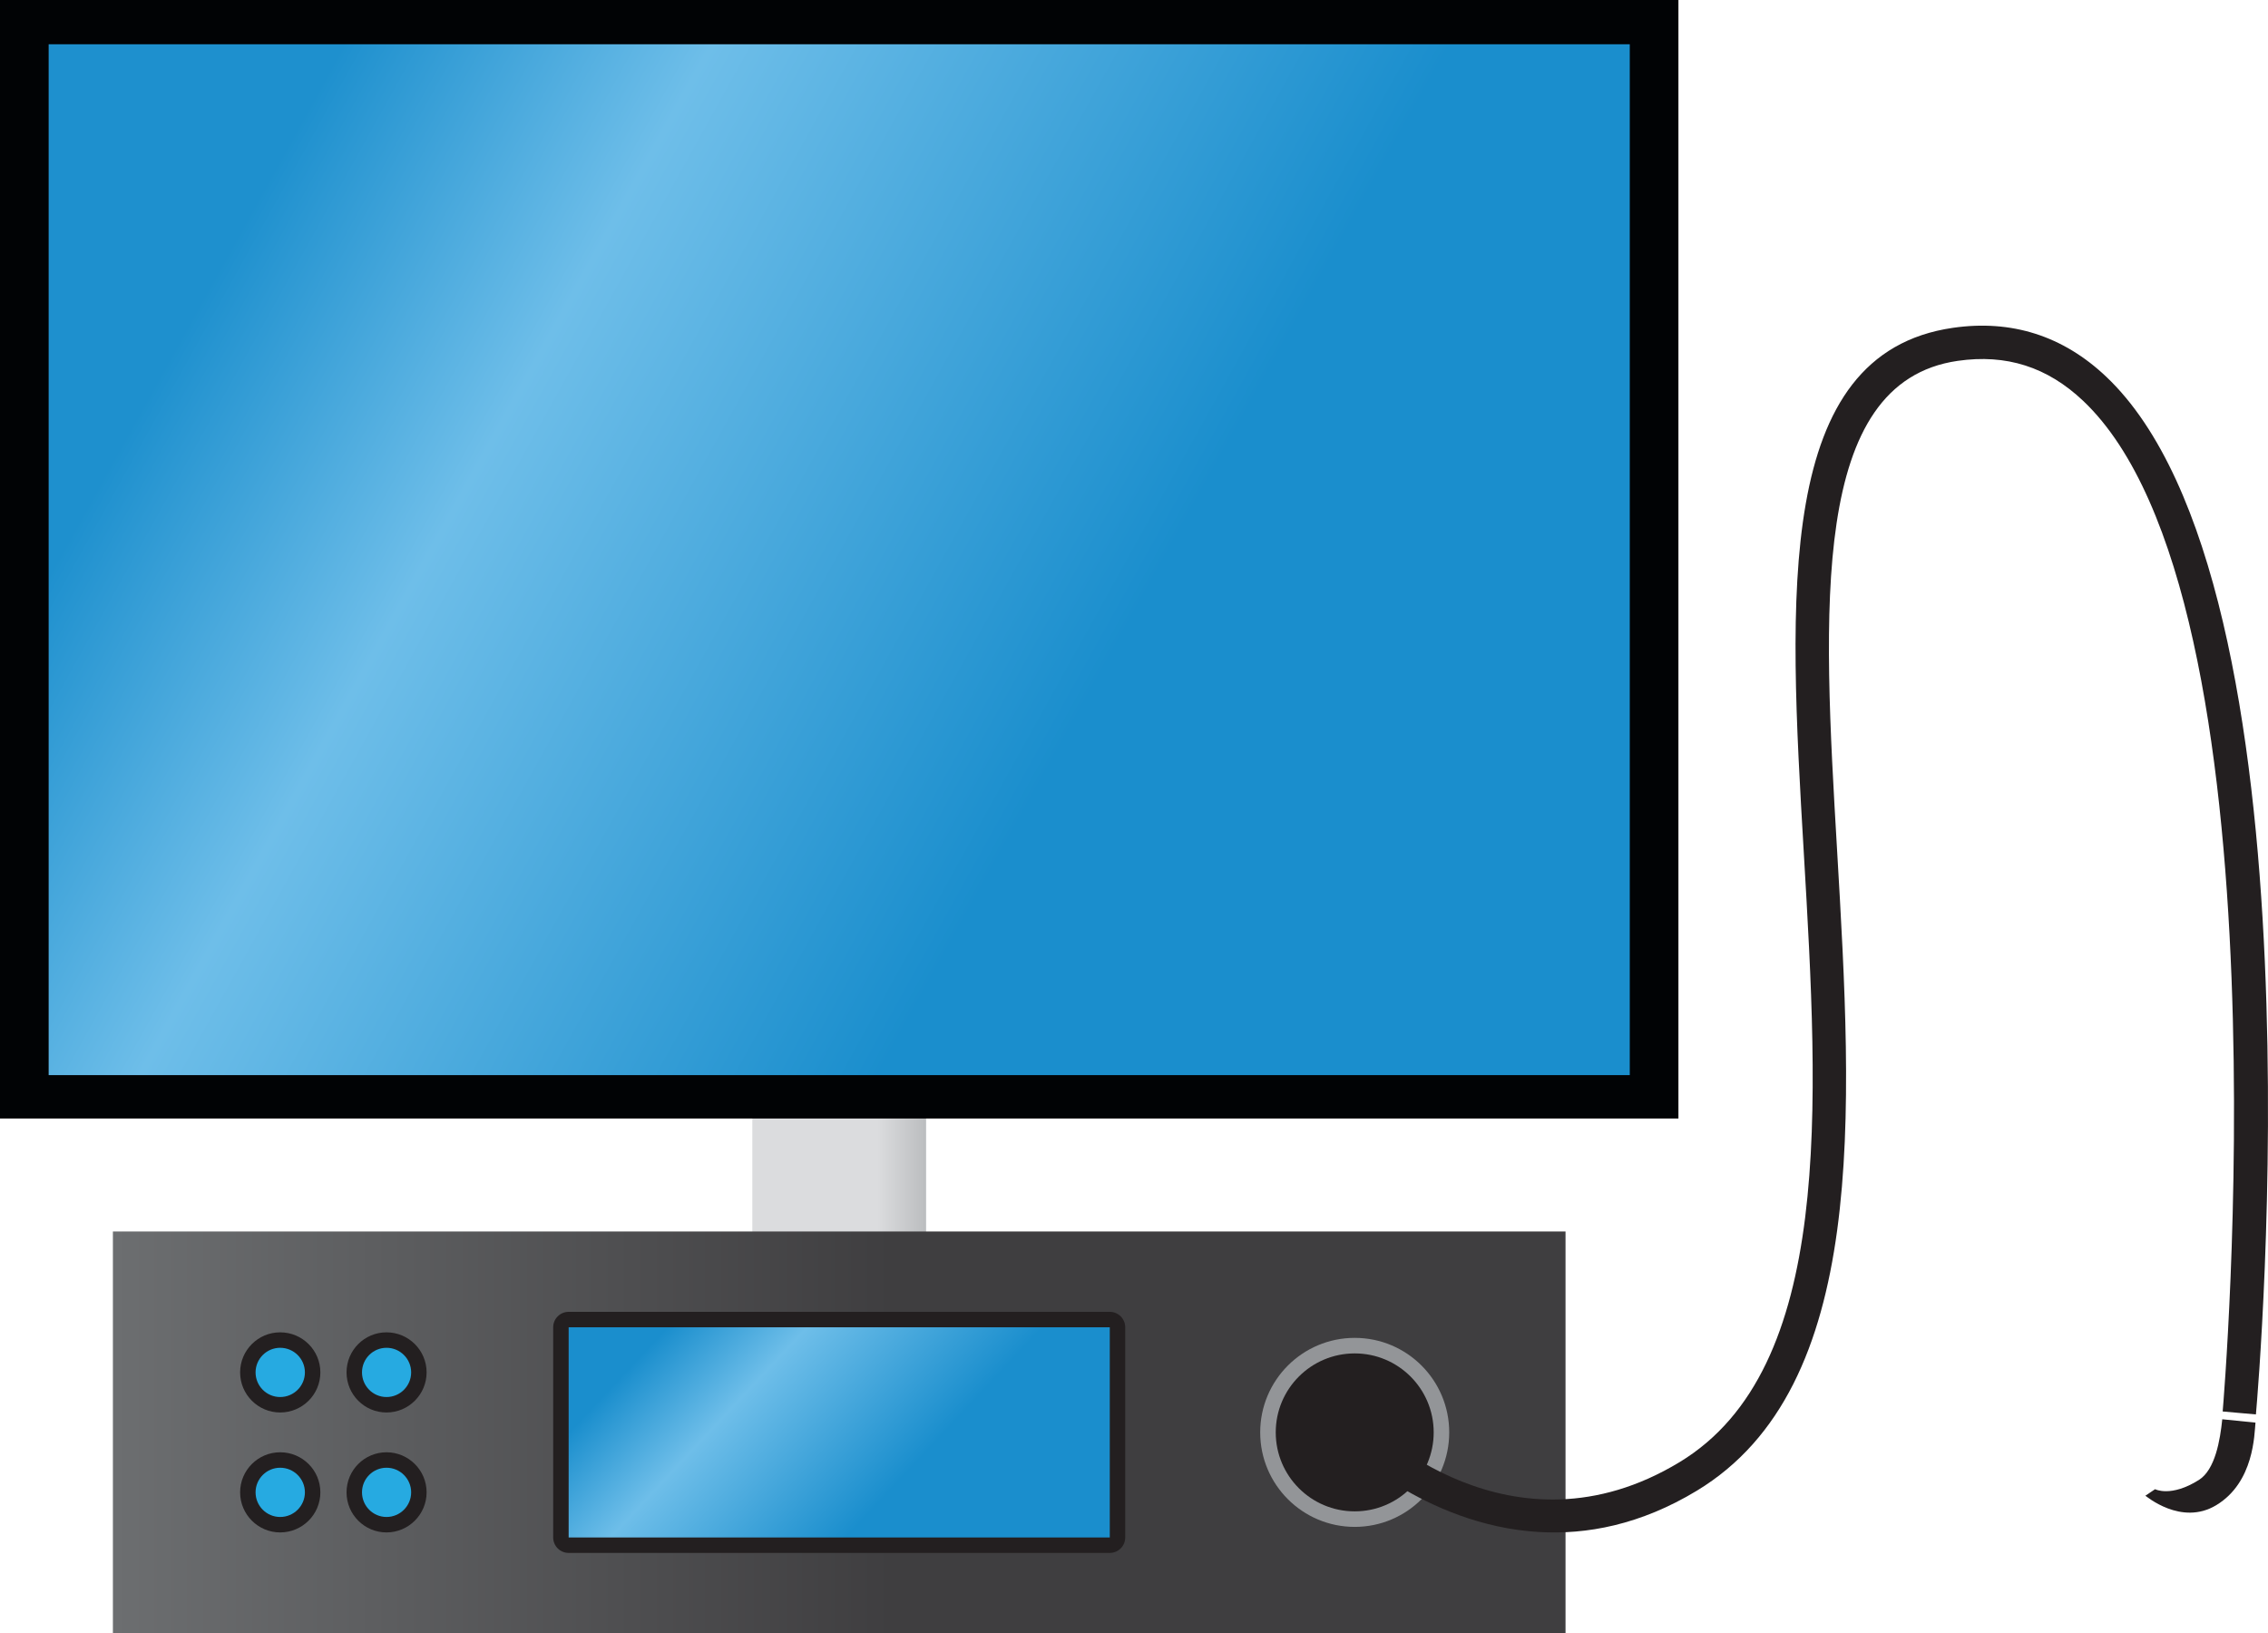 <?xml version="1.0" encoding="UTF-8" standalone="no"?><!-- Generator: Gravit.io --><svg xmlns="http://www.w3.org/2000/svg" xmlns:xlink="http://www.w3.org/1999/xlink" style="isolation:isolate" viewBox="0 0 256 184.352" width="256pt" height="184.352pt"><defs><clipPath id="_clipPath_Kofr76B4xv8muJspUaPyX10fDaBQ4aG3"><rect width="256" height="184.352"/></clipPath></defs><g clip-path="url(#_clipPath_Kofr76B4xv8muJspUaPyX10fDaBQ4aG3)"><g><g><linearGradient id="_lgradient_22" x1="0" y1="0.5" x2="1" y2="0.5" gradientTransform="matrix(19.615,0,0,23.443,84.918,120.79)" gradientUnits="userSpaceOnUse"><stop offset="0%" stop-opacity="1" style="stop-color:rgb(219,220,222)"/><stop offset="72.1%" stop-opacity="1" style="stop-color:rgb(219,220,222)"/><stop offset="100%" stop-opacity="1" style="stop-color:rgb(187,189,191)"/></linearGradient><path d=" M 104.533 144.233 L 84.918 144.233 L 84.918 120.79 L 104.533 120.79 L 104.533 144.233 Z " fill="url(#_lgradient_22)"/></g><g><linearGradient id="_lgradient_23" x1="0" y1="0.5" x2="1" y2="0.5" gradientTransform="matrix(163.964,0,0,45.352,12.744,139)" gradientUnits="userSpaceOnUse"><stop offset="0%" stop-opacity="1" style="stop-color:rgb(108,110,112)"/><stop offset="53.6%" stop-opacity="1" style="stop-color:rgb(63,62,64)"/><stop offset="100%" stop-opacity="1" style="stop-color:rgb(63,62,64)"/></linearGradient><path d=" M 176.708 184.352 L 12.744 184.352 L 12.744 139 L 176.708 139 L 176.708 184.352 Z " fill="url(#_lgradient_23)"/></g><g><path d=" M 64.186 175.281 C 63.223 175.281 62.441 174.501 62.441 173.537 L 62.441 149.814 C 62.441 148.85 63.223 148.07 64.186 148.07 L 125.266 148.07 C 126.228 148.07 127.009 148.85 127.009 149.814 L 127.009 173.537 C 127.009 174.501 126.228 175.281 125.266 175.281 L 64.186 175.281 Z " fill="rgb(35,31,32)"/></g><g><path d=" M 163.581 161.676 C 163.581 167.568 158.805 172.343 152.913 172.343 C 147.021 172.343 142.245 167.568 142.245 161.676 C 142.245 155.784 147.021 151.008 152.913 151.008 C 158.805 151.008 163.581 155.784 163.581 161.676 Z " fill="rgb(147,149,152)"/></g><g><path d=" M 189.452 126.248 L 0 126.248 L 0 0 L 189.452 0 L 189.452 126.248 Z " fill="rgb(1,3,5)"/></g><g><linearGradient id="_lgradient_24" x1="0" y1="0.5" x2="0.94" y2="0.842" gradientTransform="matrix(178.468,0,0,116.355,5.492,4.996)" gradientUnits="userSpaceOnUse"><stop offset="0%" stop-opacity="1" style="stop-color:rgb(30,144,206)"/><stop offset="22.154%" stop-opacity="1" style="stop-color:rgb(110,190,233)"/><stop offset="66.598%" stop-opacity="1" style="stop-color:rgb(26,142,205)"/><stop offset="100%" stop-opacity="1" style="stop-color:rgb(26,142,205)"/></linearGradient><path d=" M 5.492 121.351 L 183.96 121.351 L 183.96 4.996 L 5.492 4.996 L 5.492 121.351 Z " fill="url(#_lgradient_24)"/></g><g><path d=" M 242.158 168.826 L 243.251 168.09 C 243.267 168.09 245.04 169.037 248.201 167.044 C 250.046 165.881 250.599 162.519 250.838 160.195 L 254.587 160.574 C 254.455 161.87 254.446 167.298 250.164 169.889 C 246.205 172.286 242.216 168.832 242.158 168.826 Z " fill="rgb(35,31,32)"/></g><g><linearGradient id="_lgradient_25" x1="0" y1="0.5" x2="0.94" y2="0.842" gradientTransform="matrix(61.08,0,0,23.723,64.186,149.814)" gradientUnits="userSpaceOnUse"><stop offset="0%" stop-opacity="1" style="stop-color:rgb(26,142,205)"/><stop offset="24.296%" stop-opacity="1" style="stop-color:rgb(110,190,233)"/><stop offset="65.322%" stop-opacity="1" style="stop-color:rgb(26,142,205)"/><stop offset="100%" stop-opacity="1" style="stop-color:rgb(26,142,205)"/></linearGradient><path d=" M 64.186 173.537 L 125.266 173.537 L 125.266 149.814 L 64.186 149.814 L 64.186 173.537 Z " fill="url(#_lgradient_25)"/></g><g><path d=" M 161.827 161.676 C 161.827 166.599 157.836 170.59 152.913 170.59 C 147.99 170.59 143.999 166.599 143.999 161.676 C 143.999 156.752 147.99 152.762 152.913 152.762 C 157.836 152.762 161.827 156.752 161.827 161.676 Z " fill="rgb(35,31,32)"/></g><g><path d=" M 43.629 150.383 C 46.112 150.383 48.153 152.405 48.153 154.904 C 48.153 157.406 46.112 159.43 43.629 159.43 C 41.135 159.43 39.116 157.406 39.116 154.904 C 39.116 152.405 41.135 150.383 43.629 150.383 Z " fill="rgb(35,31,32)"/></g><g><path d=" M 43.629 157.686 C 42.102 157.686 40.86 156.438 40.86 154.904 C 40.86 153.374 42.102 152.128 43.629 152.128 C 45.162 152.128 46.409 153.374 46.409 154.904 C 46.409 156.438 45.162 157.686 43.629 157.686 Z " fill="rgb(38,170,225)"/></g><g><path d=" M 31.623 150.383 C 34.126 150.383 36.161 152.405 36.161 154.904 C 36.161 157.406 34.126 159.43 31.623 159.43 C 29.136 159.43 27.103 157.406 27.103 154.904 C 27.103 152.405 29.136 150.383 31.623 150.383 Z " fill="rgb(35,31,32)"/></g><g><path d=" M 31.623 157.686 C 30.093 157.686 28.847 156.438 28.847 154.904 C 28.847 153.374 30.093 152.128 31.623 152.128 C 33.164 152.128 34.416 153.374 34.416 154.904 C 34.416 156.438 33.164 157.686 31.623 157.686 Z " fill="rgb(38,170,225)"/></g><g><path d=" M 43.629 163.921 C 46.112 163.921 48.153 165.943 48.153 168.442 C 48.153 170.943 46.112 172.968 43.629 172.968 C 41.135 172.968 39.116 170.943 39.116 168.442 C 39.116 165.943 41.135 163.921 43.629 163.921 Z " fill="rgb(35,31,32)"/></g><g><path d=" M 43.629 171.224 C 42.102 171.224 40.86 169.976 40.86 168.442 C 40.86 166.912 42.102 165.666 43.629 165.666 C 45.162 165.666 46.409 166.912 46.409 168.442 C 46.409 169.976 45.162 171.224 43.629 171.224 Z " fill="rgb(38,170,225)"/></g><g><path d=" M 31.623 163.921 C 34.126 163.921 36.161 165.943 36.161 168.442 C 36.161 170.943 34.126 172.968 31.623 172.968 C 29.136 172.968 27.103 170.943 27.103 168.442 C 27.103 165.943 29.136 163.921 31.623 163.921 Z " fill="rgb(35,31,32)"/></g><g><path d=" M 31.623 171.224 C 30.093 171.224 28.847 169.976 28.847 168.442 C 28.847 166.912 30.093 165.666 31.623 165.666 C 33.164 165.666 34.416 166.912 34.416 168.442 C 34.416 169.976 33.164 171.224 31.623 171.224 Z " fill="rgb(38,170,225)"/></g><g><path d=" M 173.66 172.918 C 160.731 172.136 151.615 163.047 151.486 162.917 L 154.174 160.275 C 154.833 160.946 170.582 176.54 189.582 165.034 C 207.017 154.48 205.28 124.845 203.599 96.186 C 201.902 67.241 200.299 39.902 220.443 37.001 C 227.055 36.049 232.862 37.904 237.73 42.511 C 262.614 66.07 254.973 155.84 254.635 159.649 L 250.883 159.316 C 250.964 158.401 258.709 67.559 235.139 45.247 C 231.095 41.417 226.466 39.94 220.98 40.73 C 204.263 43.138 205.767 68.799 207.361 95.965 C 209.106 125.739 210.912 156.526 191.533 168.258 C 185.161 172.115 179.075 173.245 173.66 172.918 Z " fill="rgb(35,31,32)"/></g></g></g></svg>